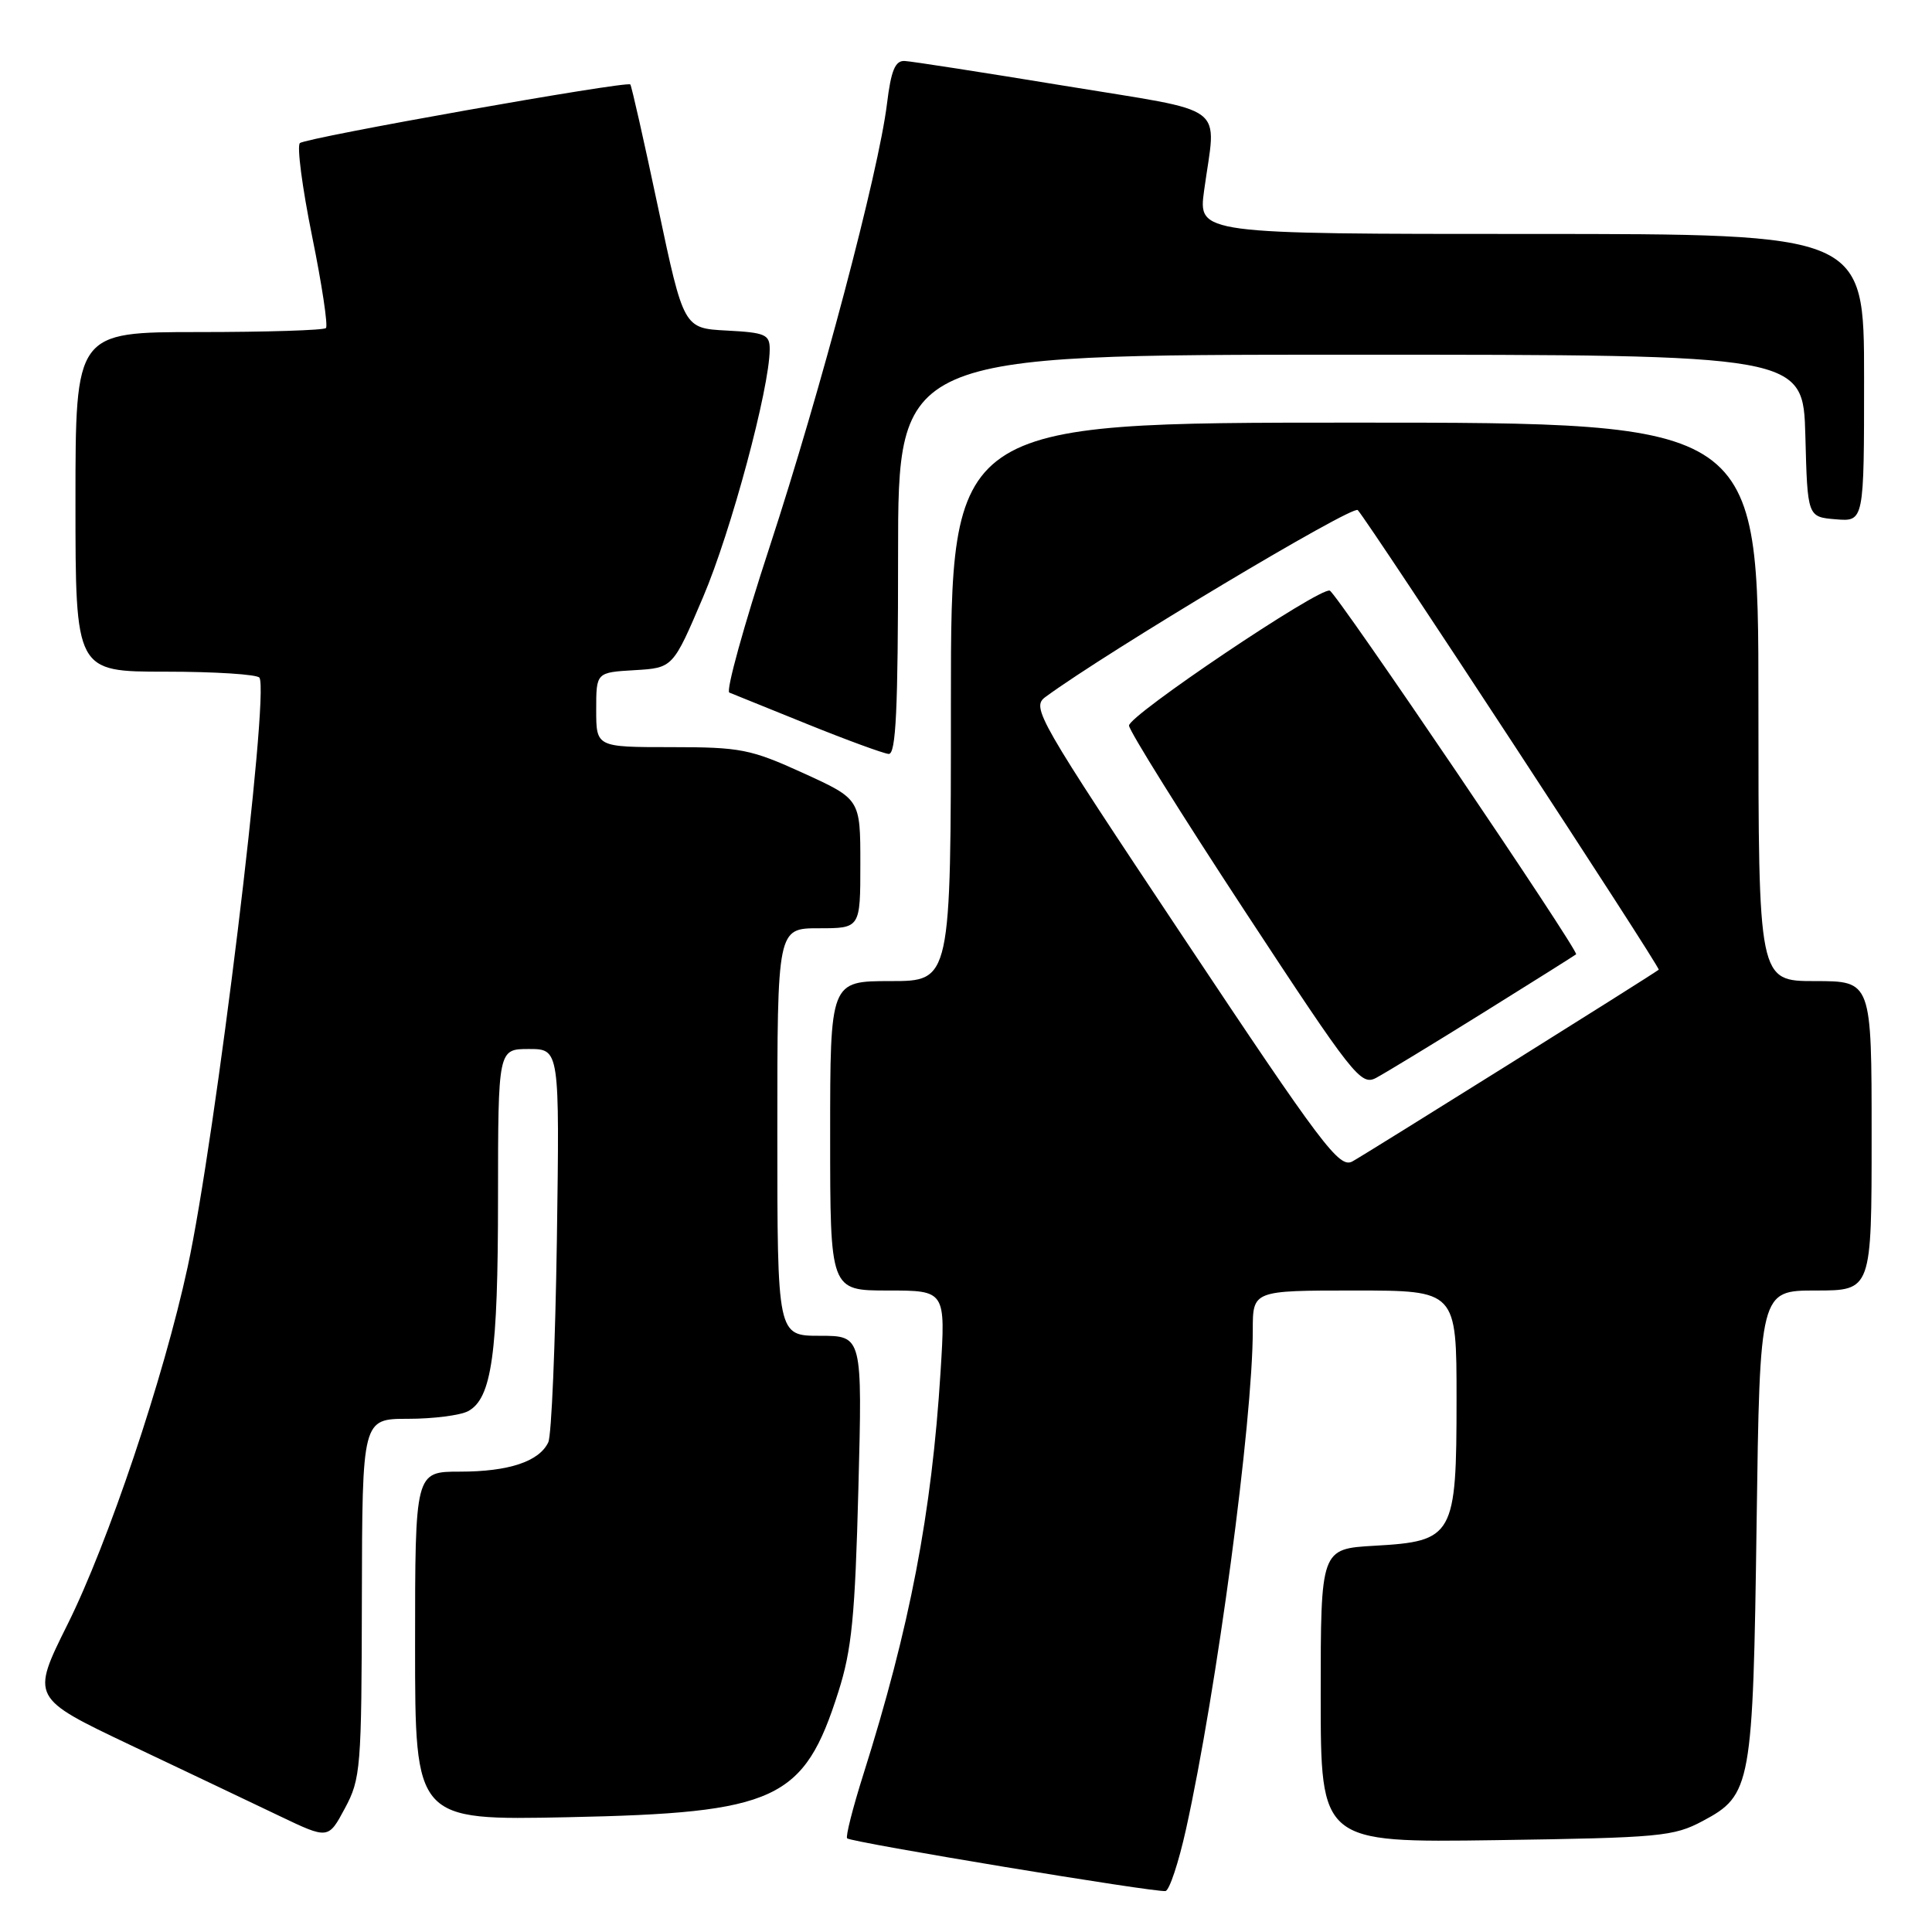 <?xml version="1.0" encoding="UTF-8" standalone="no"?>
<!DOCTYPE svg PUBLIC "-//W3C//DTD SVG 1.1//EN" "http://www.w3.org/Graphics/SVG/1.1/DTD/svg11.dtd" >
<svg xmlns="http://www.w3.org/2000/svg" xmlns:xlink="http://www.w3.org/1999/xlink" version="1.1" viewBox="0 0 256 256">
 <g >
 <path fill="currentColor"
d=" M 157.14 242.44 C 161.22 224.02 166.00 188.30 166.00 176.25 C 166.00 171.00 166.00 171.00 179.50 171.00 C 193.00 171.00 193.00 171.00 193.00 185.39 C 193.00 203.56 192.63 204.23 182.12 204.82 C 175.00 205.23 175.00 205.23 175.00 224.69 C 175.00 244.16 175.00 244.16 198.25 243.83 C 219.97 243.51 221.77 243.35 225.64 241.28 C 232.06 237.86 232.28 236.64 232.76 201.75 C 233.19 171.00 233.19 171.00 240.60 171.00 C 248.00 171.00 248.00 171.00 248.00 150.50 C 248.00 130.00 248.00 130.00 240.50 130.00 C 233.00 130.00 233.00 130.00 233.00 93.00 C 233.00 56.00 233.00 56.00 179.50 56.00 C 126.00 56.00 126.00 56.00 126.00 93.00 C 126.00 130.00 126.00 130.00 118.00 130.00 C 110.00 130.00 110.00 130.00 110.00 150.50 C 110.00 171.00 110.00 171.00 117.65 171.00 C 125.30 171.00 125.30 171.00 124.63 181.75 C 123.46 200.51 120.57 215.60 114.38 235.18 C 112.99 239.58 112.03 243.37 112.25 243.59 C 112.79 244.12 153.25 250.82 154.44 250.57 C 154.96 250.46 156.17 246.80 157.14 242.44 Z  M 47.95 211.75 C 48.00 188.00 48.00 188.00 54.07 188.00 C 57.40 188.00 60.98 187.54 62.02 186.99 C 65.16 185.31 65.99 179.43 65.99 158.75 C 66.00 139.00 66.00 139.00 70.08 139.00 C 74.15 139.00 74.15 139.00 73.79 164.25 C 73.58 178.14 73.08 190.23 72.65 191.11 C 71.45 193.66 67.41 195.00 60.95 195.00 C 55.00 195.00 55.00 195.00 55.00 218.10 C 55.00 241.21 55.00 241.21 75.25 240.79 C 102.90 240.22 106.52 238.55 111.08 224.20 C 112.87 218.60 113.30 214.18 113.74 197.25 C 114.27 177.00 114.27 177.00 108.64 177.00 C 103.00 177.00 103.00 177.00 103.00 150.00 C 103.00 123.00 103.00 123.00 108.50 123.00 C 114.00 123.00 114.00 123.00 114.00 114.44 C 114.00 105.89 114.00 105.89 106.44 102.44 C 99.45 99.26 98.15 99.00 88.94 99.00 C 79.00 99.00 79.00 99.00 79.00 94.05 C 79.00 89.10 79.00 89.10 84.09 88.80 C 89.17 88.50 89.17 88.50 93.17 79.10 C 96.87 70.42 101.97 51.44 101.99 46.30 C 102.00 44.32 101.42 44.07 96.29 43.80 C 90.59 43.50 90.59 43.50 87.20 27.50 C 85.34 18.70 83.68 11.36 83.52 11.19 C 83.04 10.70 40.58 18.23 39.74 18.96 C 39.32 19.32 40.05 24.87 41.35 31.28 C 42.66 37.70 43.48 43.18 43.19 43.47 C 42.90 43.76 35.32 44.00 26.33 44.00 C 10.00 44.00 10.00 44.00 10.00 66.50 C 10.00 89.00 10.00 89.00 21.94 89.00 C 28.51 89.00 34.10 89.36 34.38 89.80 C 35.72 91.97 28.54 150.95 24.86 167.90 C 21.69 182.56 14.33 204.44 8.95 215.24 C 4.11 224.97 4.11 224.97 17.30 231.24 C 24.56 234.68 33.42 238.90 37.00 240.61 C 43.50 243.72 43.50 243.72 45.70 239.61 C 47.80 235.71 47.91 234.28 47.95 211.75 Z  M 119.00 73.50 C 119.00 47.00 119.00 47.00 178.97 47.00 C 238.93 47.00 238.93 47.00 239.22 57.75 C 239.50 68.50 239.50 68.50 243.25 68.81 C 247.00 69.12 247.00 69.12 247.00 50.06 C 247.00 31.00 247.00 31.00 202.88 31.00 C 158.77 31.00 158.77 31.00 159.55 25.25 C 161.15 13.50 163.17 15.01 141.00 11.36 C 130.28 9.60 120.76 8.12 119.87 8.08 C 118.61 8.02 118.07 9.33 117.53 13.75 C 116.42 22.81 108.77 51.72 101.98 72.46 C 98.56 82.89 96.16 91.58 96.64 91.77 C 97.11 91.96 101.78 93.85 107.00 95.96 C 112.22 98.07 117.06 99.84 117.75 99.90 C 118.72 99.98 119.00 94.09 119.00 73.50 Z  M 156.91 124.36 C 137.39 95.05 136.64 93.74 138.53 92.35 C 146.78 86.29 179.25 66.87 179.91 67.59 C 181.49 69.34 220.08 128.26 219.79 128.49 C 218.96 129.16 180.82 153.02 179.19 153.90 C 177.46 154.83 175.23 151.88 156.91 124.36 Z  M 196.50 134.21 C 203.10 130.10 208.65 126.61 208.84 126.45 C 209.28 126.07 177.11 78.57 176.20 78.26 C 174.83 77.80 149.50 94.83 149.60 96.15 C 149.66 96.89 156.56 107.95 164.95 120.73 C 179.33 142.64 180.32 143.90 182.35 142.82 C 183.53 142.19 189.90 138.32 196.50 134.21 Z "/>
</g>
</svg>